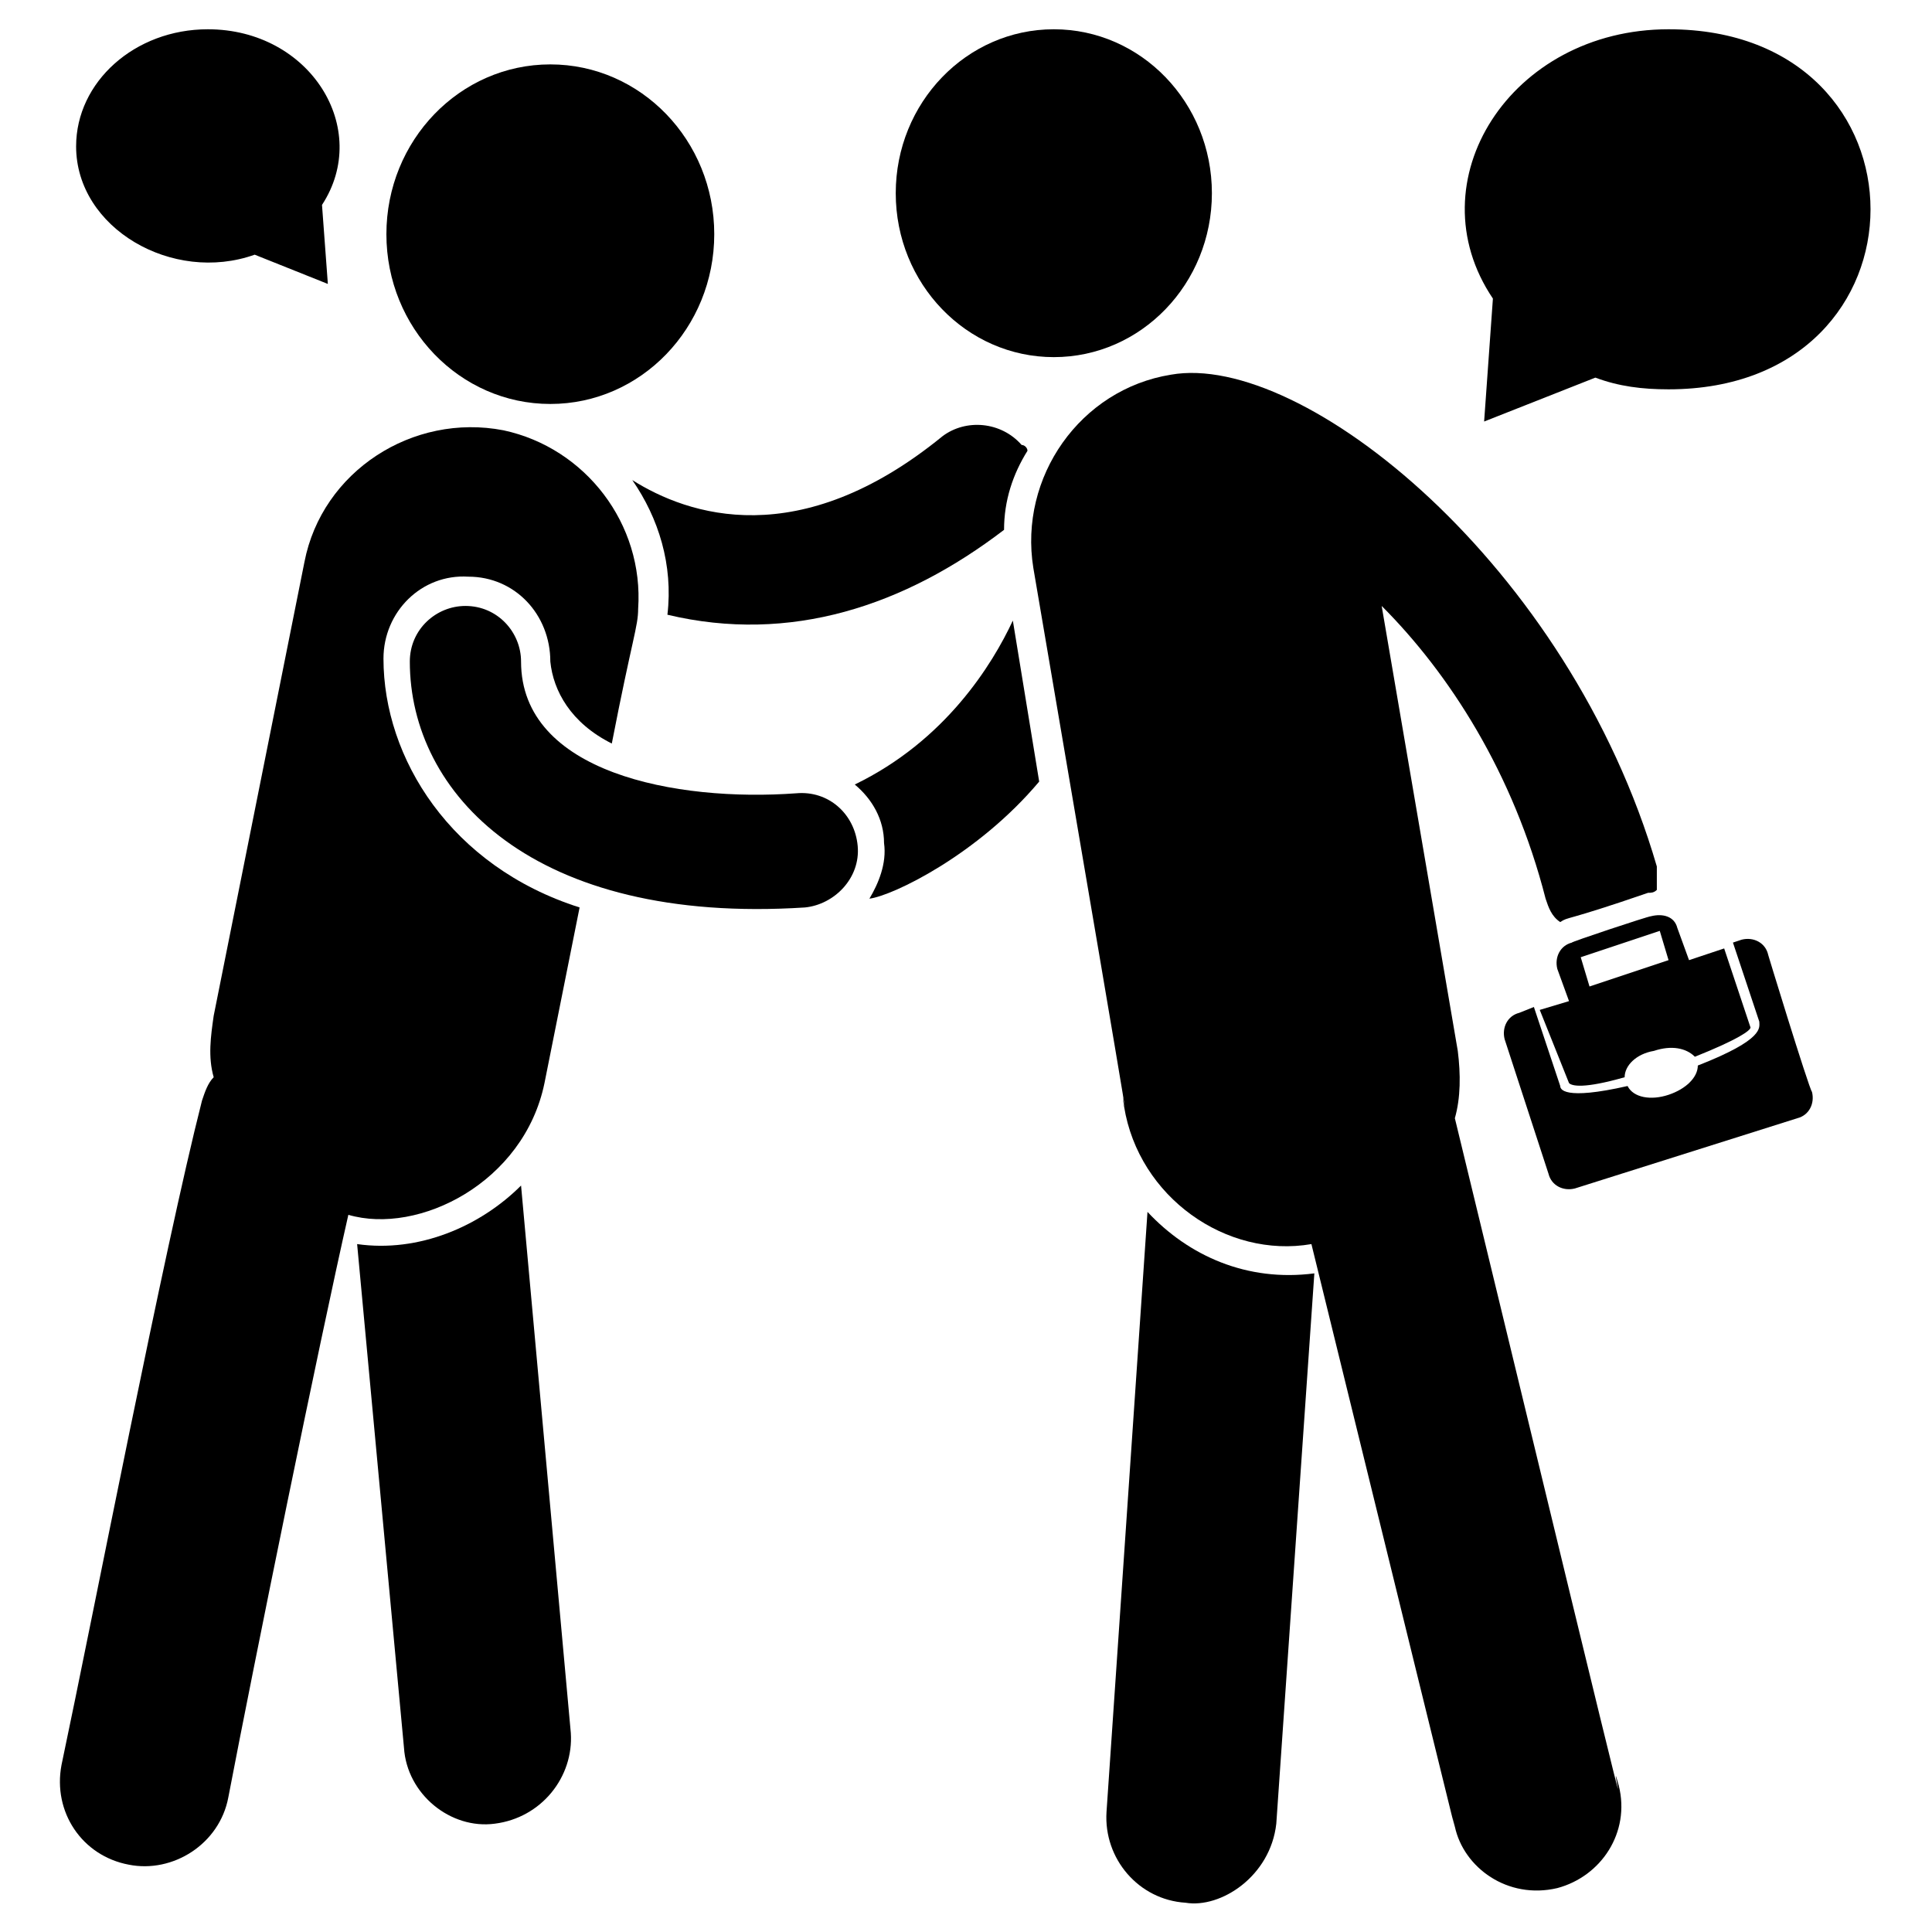 <svg xmlns="http://www.w3.org/2000/svg" viewBox="0 0 66 66" id="greeting"><path d="M22.8 21c4.2 1 8.1-.3 11.5-2.9 0-1 .3-1.9.8-2.7 0-.1-.1-.2-.2-.2-.7-.8-1.9-.9-2.7-.3-4.9 4-8.7 2.7-10.6 1.5.9 1.3 1.4 2.9 1.2 4.6zM57 1c-5.4 0-8.7 5.2-6 9.2l-.3 4.2 3.8-1.5c.8.3 1.6.4 2.5.4 9.2 0 9.2-12.3 0-12.3zM8.7 8.7l2.5 1L11 7c1.7-2.6-.4-6-3.9-6-2.5 0-4.5 1.8-4.5 4 0 2.8 3.3 4.7 6.1 3.7zm30.5 32.7-1.4 20.5c-.1 1.6 1.1 3 2.7 3.1 1.2.2 2.9-.9 3.1-2.7l1.3-18.8c-2.3.3-4.3-.6-5.7-2.1zm-10-14.6c.6.5 1 1.2 1 2 .1.7-.2 1.4-.5 1.9.8-.1 3.7-1.5 5.8-4l-.9-5.5c-.7 1.5-2.3 4.1-5.4 5.6z"></path><path d="M49.7 38.2c.2-.7.2-1.5.1-2.3l-2.6-15.2c2.3 2.3 4.5 5.7 5.6 10 .1.3.2.6.5.8.3-.2.1 0 3-1 .1 0 .2 0 .3-.1v-.8C53.6 19.3 44.5 12 40 12.8c-3.1.5-5.2 3.5-4.7 6.6 4.3 25.2 2.8 16.5 3.1 18.4.5 3.1 3.5 5.2 6.4 4.7 6.7 27.3 4.4 17.9 4.9 19.9.3 1.4 1.8 2.5 3.5 2.1 1.5-.4 2.5-1.9 2.1-3.5-.6-2.2 2 8.6-5.6-22.8z"></path><path d="M60.4 32.6c-.1-.4-.5-.6-.9-.5l-.3.1.9 2.7c0 .2.2.6-2.1 1.5 0 .4-.4.8-1 1-.6.2-1.2.1-1.4-.3-2.2.5-2.3.1-2.3 0l-.9-2.7-.5.2c-.4.1-.6.5-.5.9l1.5 4.6c.1.4.5.6.9.5l7.6-2.4c.4-.1.6-.5.5-.9-.1-.1-1.6-5-1.5-4.7z"></path><path d="M53.6 37c.1.1.5.2 1.9-.2 0-.4.4-.8 1-.9.6-.2 1.1-.1 1.4.2 1.5-.6 1.9-.9 1.9-1l-.9-2.7-1.2.4-.4-1.1c-.1-.4-.5-.5-.9-.4-.1 0-2.8.9-2.7.9-.4.1-.6.5-.5.9l.4 1.1-1 .3 1 2.5zm3.1-5.2.3 1-2.7.9-.3-1 2.7-.9zM12.2 42.5l1.6 17.2c.1 1.6 1.6 2.8 3.1 2.6 1.6-.2 2.7-1.6 2.6-3.1l-1.7-18.7c-1.4 1.4-3.5 2.3-5.6 2z"></path><ellipse cx="36" cy="6.6" rx="5.4" ry="5.6"></ellipse><ellipse cx="18.8" cy="8" rx="5.6" ry="5.8"></ellipse><path d="M13.1 22.5c0-1.6 1.3-2.9 2.9-2.8 1.6 0 2.8 1.3 2.8 2.9.1 1 .7 2.1 2.1 2.8.7-3.6.9-4 .9-4.6.2-2.9-1.8-5.5-4.6-6.1-3.1-.6-6.2 1.4-6.8 4.5L7.3 34.7c-.1.7-.2 1.4 0 2.1-.2.2-.3.5-.4.8-1.3 5.1-3.7 17.5-4.8 22.7-.3 1.6.7 3.1 2.3 3.4 1.5.3 3.1-.7 3.4-2.3.9-4.7 3.1-15.5 4.1-19.9 2.4.7 6-1.1 6.7-4.5l1.2-6c-4.4-1.4-6.7-5.1-6.7-8.5z"></path><path d="M27.2 27.1c-4.1.3-9.4-.7-9.4-4.5 0-1-.8-1.9-1.9-1.9-1 0-1.9.8-1.9 1.9 0 4.5 4.2 9 13.5 8.4 1-.1 1.9-1 1.8-2.1-.1-1.1-1-1.9-2.1-1.8z"></path></svg>
